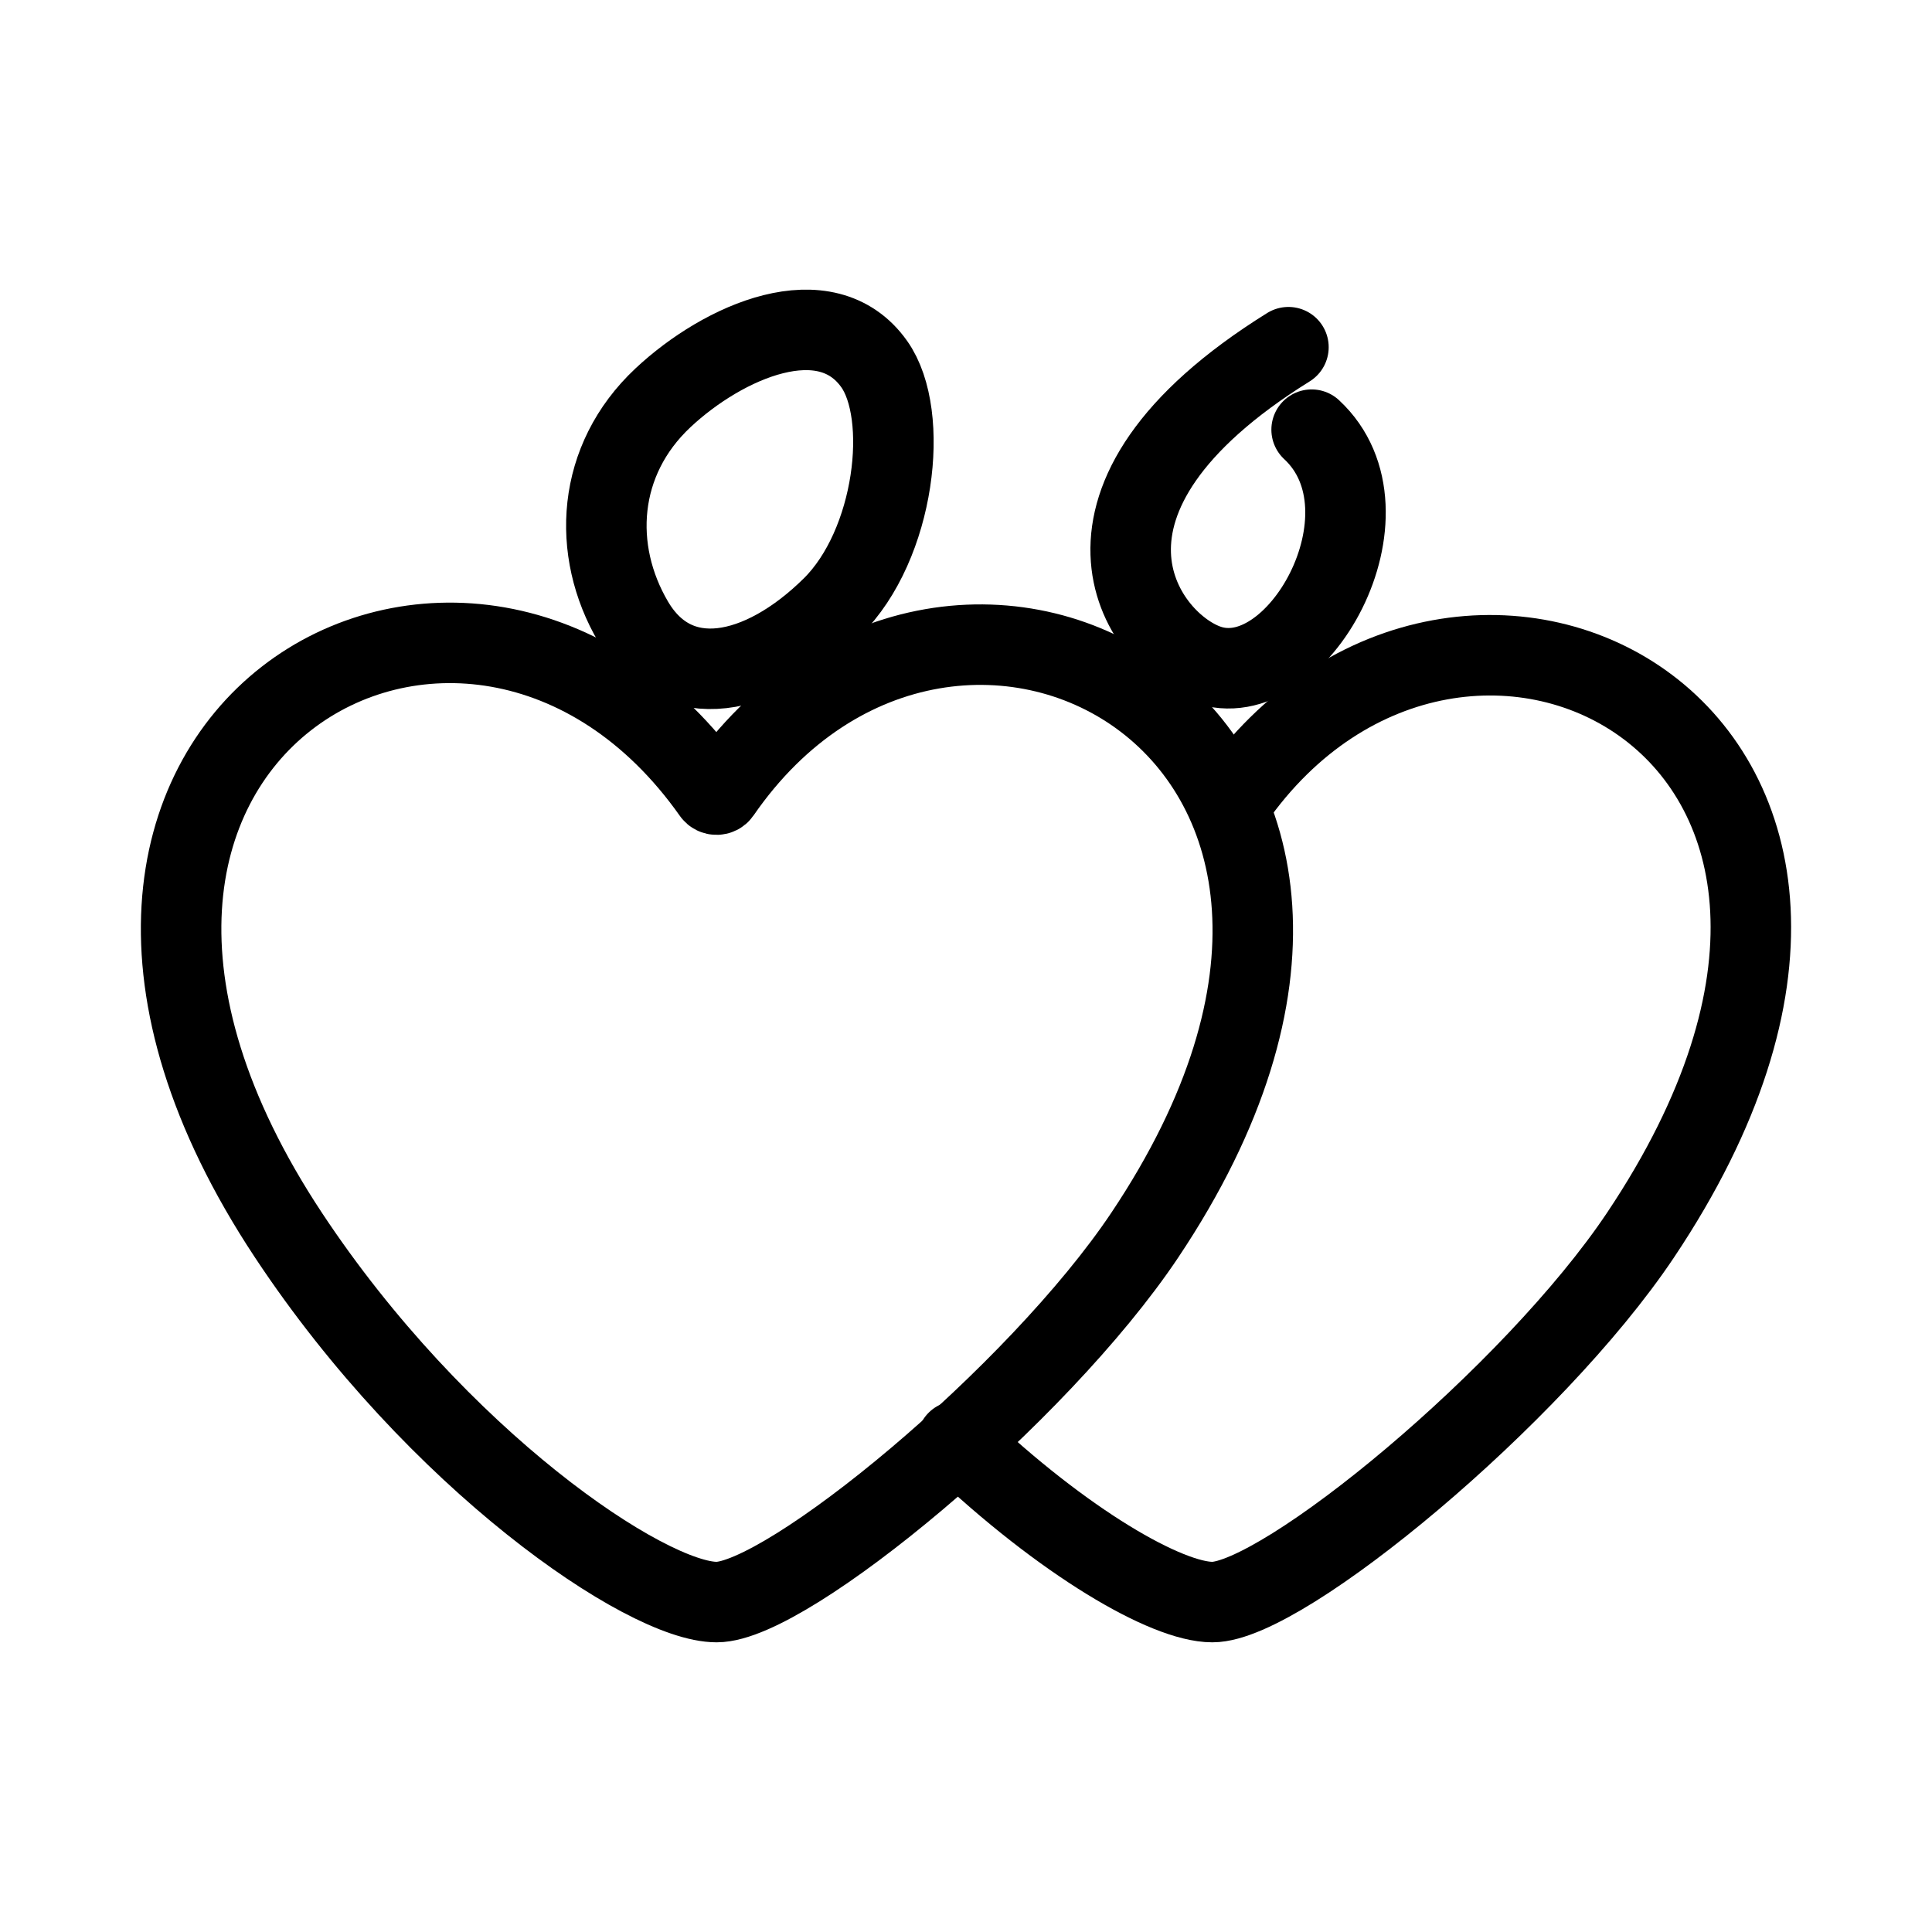 <?xml version="1.0" encoding="UTF-8"?><svg id="a" xmlns="http://www.w3.org/2000/svg" viewBox="0 0 48 48"><defs><style>.b{stroke-width:2px;fill:none;stroke:#000;stroke-linecap:round;stroke-linejoin:round;}</style></defs><path class="b" d="M32.011,8.626c-6.091,3.79-3.676,7.271-2.048,7.876,2.258.84,4.829-3.779,2.624-5.827"/><path class="b" d="M16.469,9.886c-1.644,1.541-1.785,3.781-.735,5.566,1.062,1.805,3.164,1.379,4.936-.368,1.574-1.551,1.943-4.778,1.05-6.038-1.195-1.687-3.742-.574-5.251.84Z"/><path class="b" d="M30.626,19.887c5.665-8.128,18.47-1.658,10.13,10.802-2.666,3.983-8.882,9.114-10.636,9.114-1.129,0-3.682-1.467-6.342-3.997"/><path class="b" d="M7.168,30.689c-8.189-12.374,4.53-19.517,10.54-10.995.045.064.146.064.19-.001,5.801-8.412,18.836-1.396,10.542,10.996-2.666,3.983-8.882,9.114-10.636,9.114s-6.949-3.542-10.636-9.114Z"/></svg>